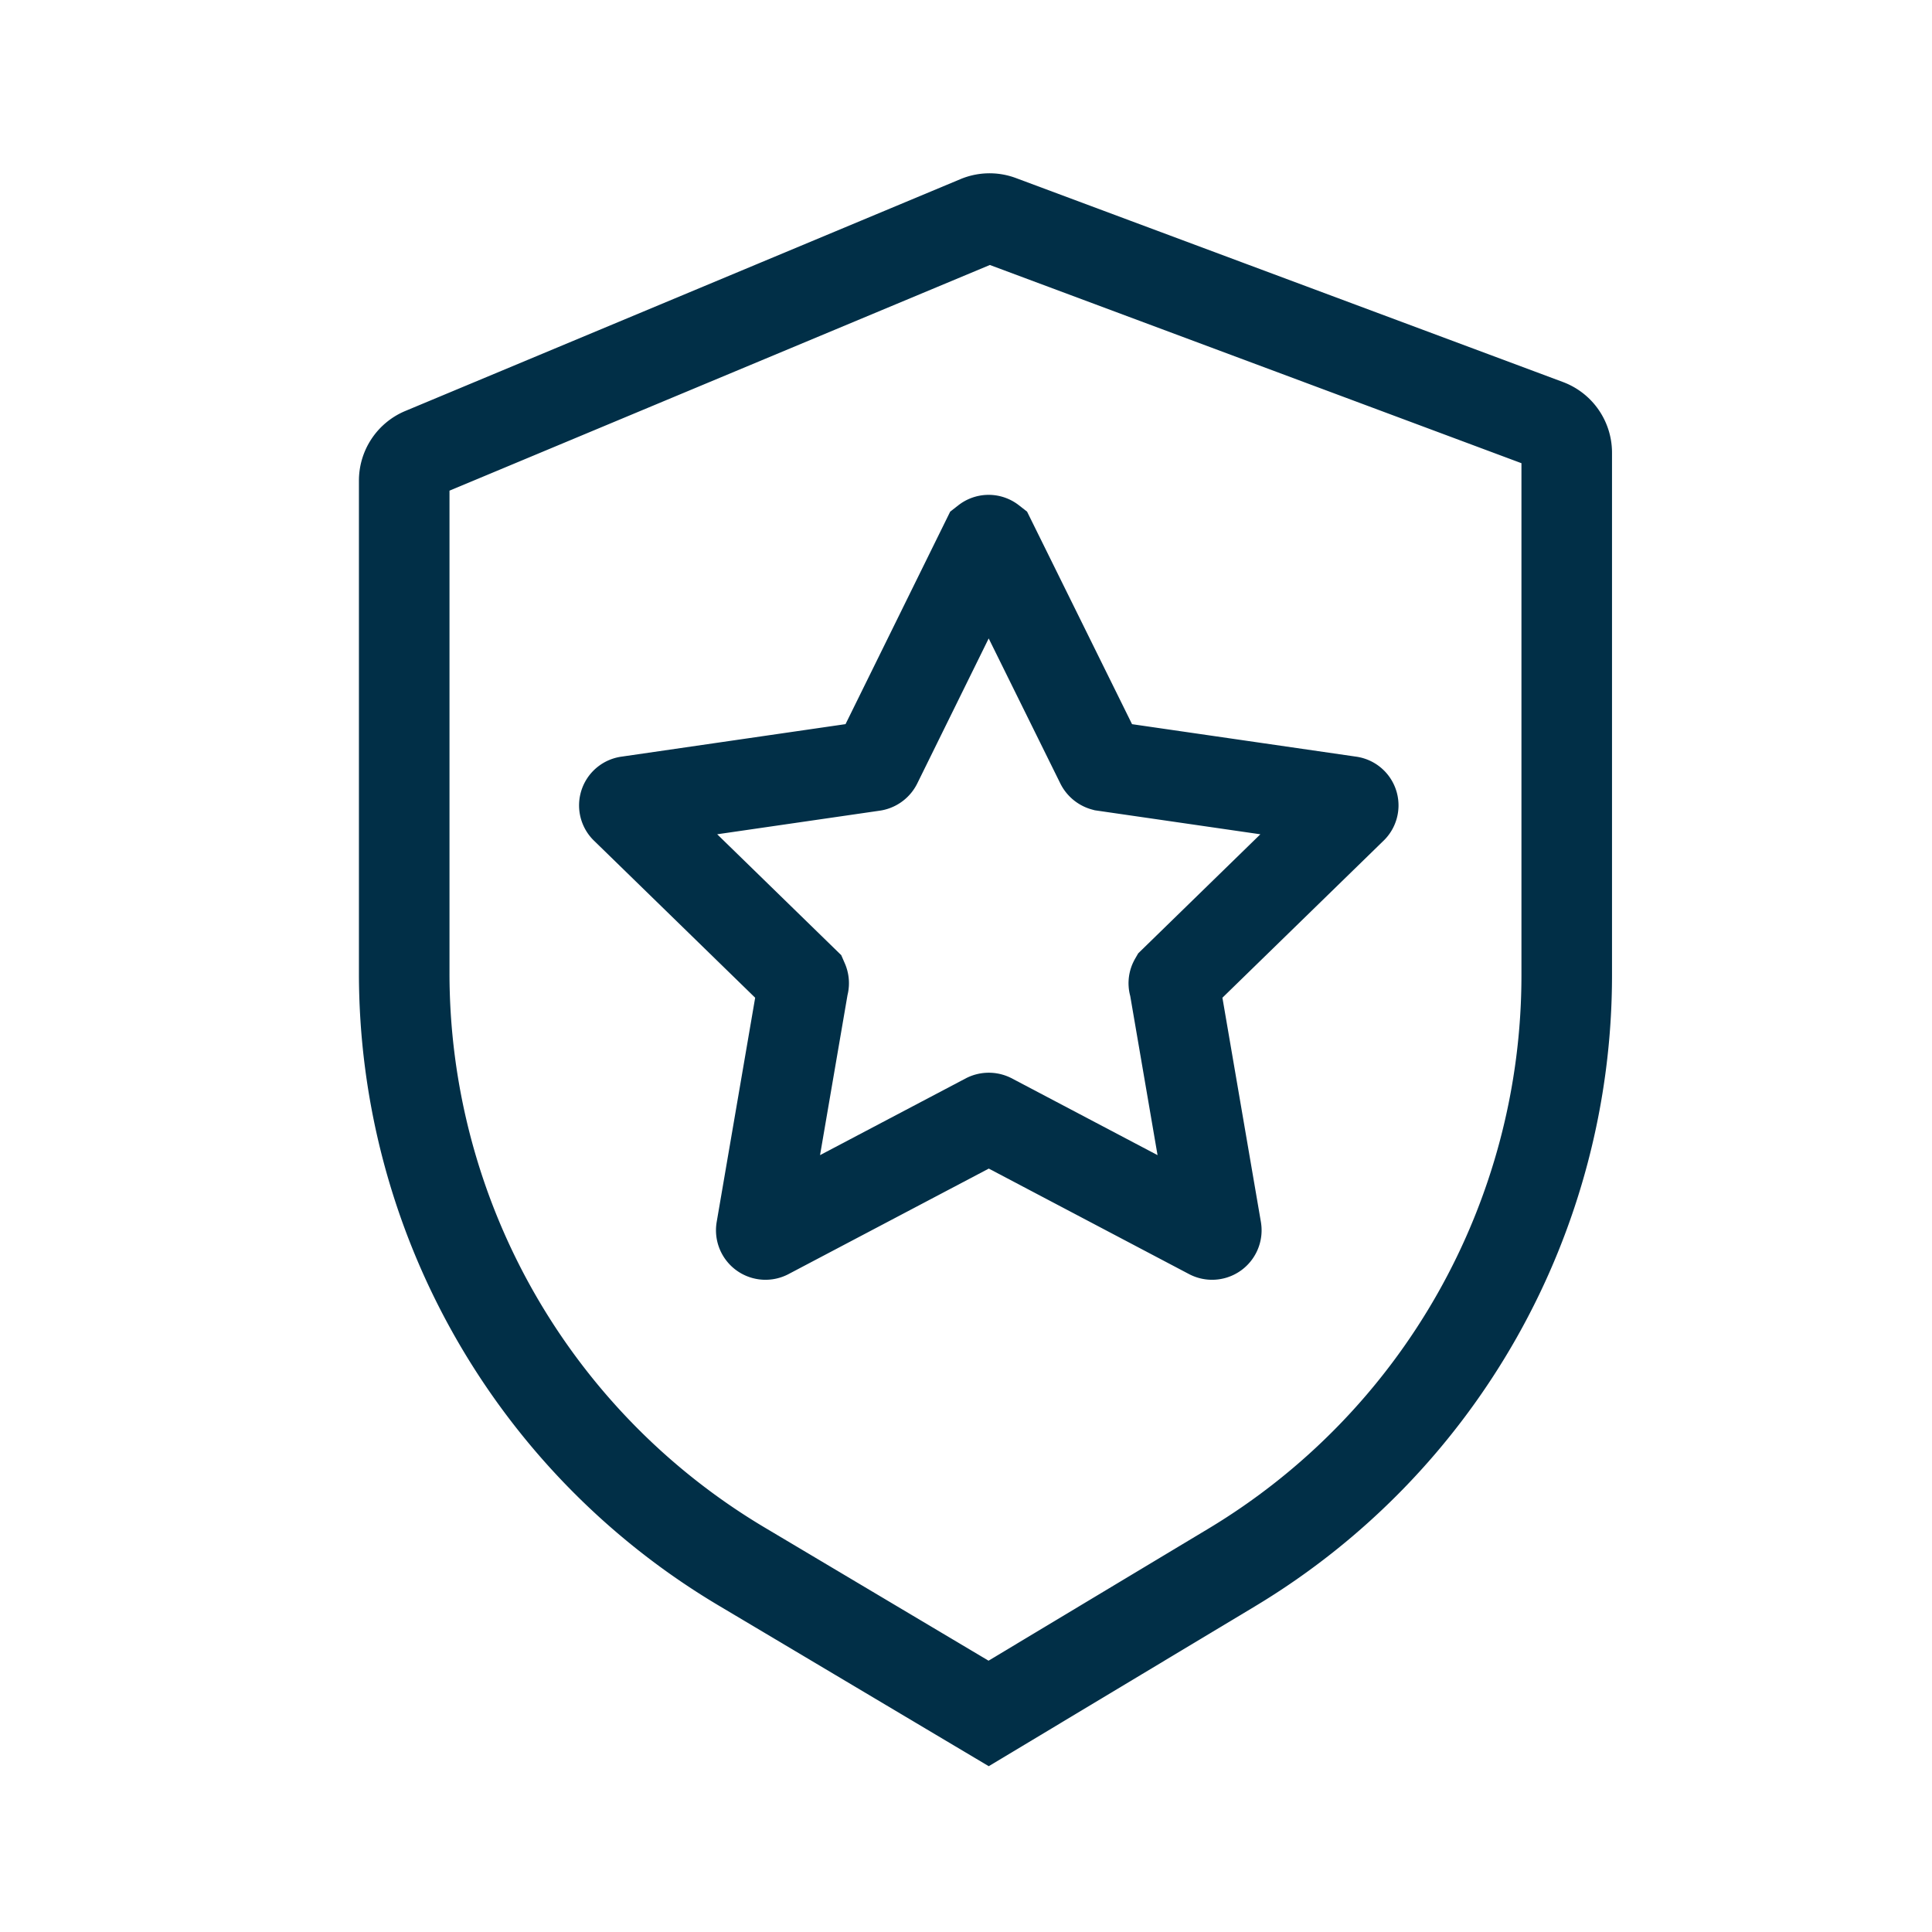 <!DOCTYPE svg PUBLIC "-//W3C//DTD SVG 1.1//EN" "http://www.w3.org/Graphics/SVG/1.1/DTD/svg11.dtd">
<!-- Uploaded to: SVG Repo, www.svgrepo.com, Transformed by: SVG Repo Mixer Tools -->
<svg width="800px" height="800px" viewBox="0 0 64 64" xmlns="http://www.w3.org/2000/svg" stroke-width="3" stroke="#012F47" fill="none">
<g id="SVGRepo_bgCarrier" stroke-width="0"/>
<g id="SVGRepo_tracerCarrier" stroke-linecap="round" stroke-linejoin="round"/>
<g id="SVGRepo_iconCarrier">
<path d="M32.39,7.32,14,15a1,1,0,0,0-.61.92V32.23h0A22.87,22.87,0,0,0,24.58,51.9l8.17,4.86,8.06-4.84A22.89,22.89,0,0,0,51.9,32.31V15a1,1,0,0,0-.65-.94L33.12,7.3A1,1,0,0,0,32.39,7.32Z"/>
<path d="M32.83,17.92l3.64,7.37a.16.16,0,0,0,.1.08l8.14,1.18a.13.13,0,0,1,.07.23L38.9,32.51a.12.12,0,0,0,0,.12l1.39,8.1a.14.14,0,0,1-.2.15l-7.27-3.83a.15.15,0,0,0-.13,0l-7.27,3.83a.14.14,0,0,1-.2-.15l1.39-8.1a.15.15,0,0,0,0-.12l-5.88-5.73a.13.13,0,0,1,.07-.23l8.13-1.18a.15.15,0,0,0,.11-.08l3.63-7.37A.13.13,0,0,1,32.83,17.92Z" stroke-linecap="round"/>
</g>
</svg>